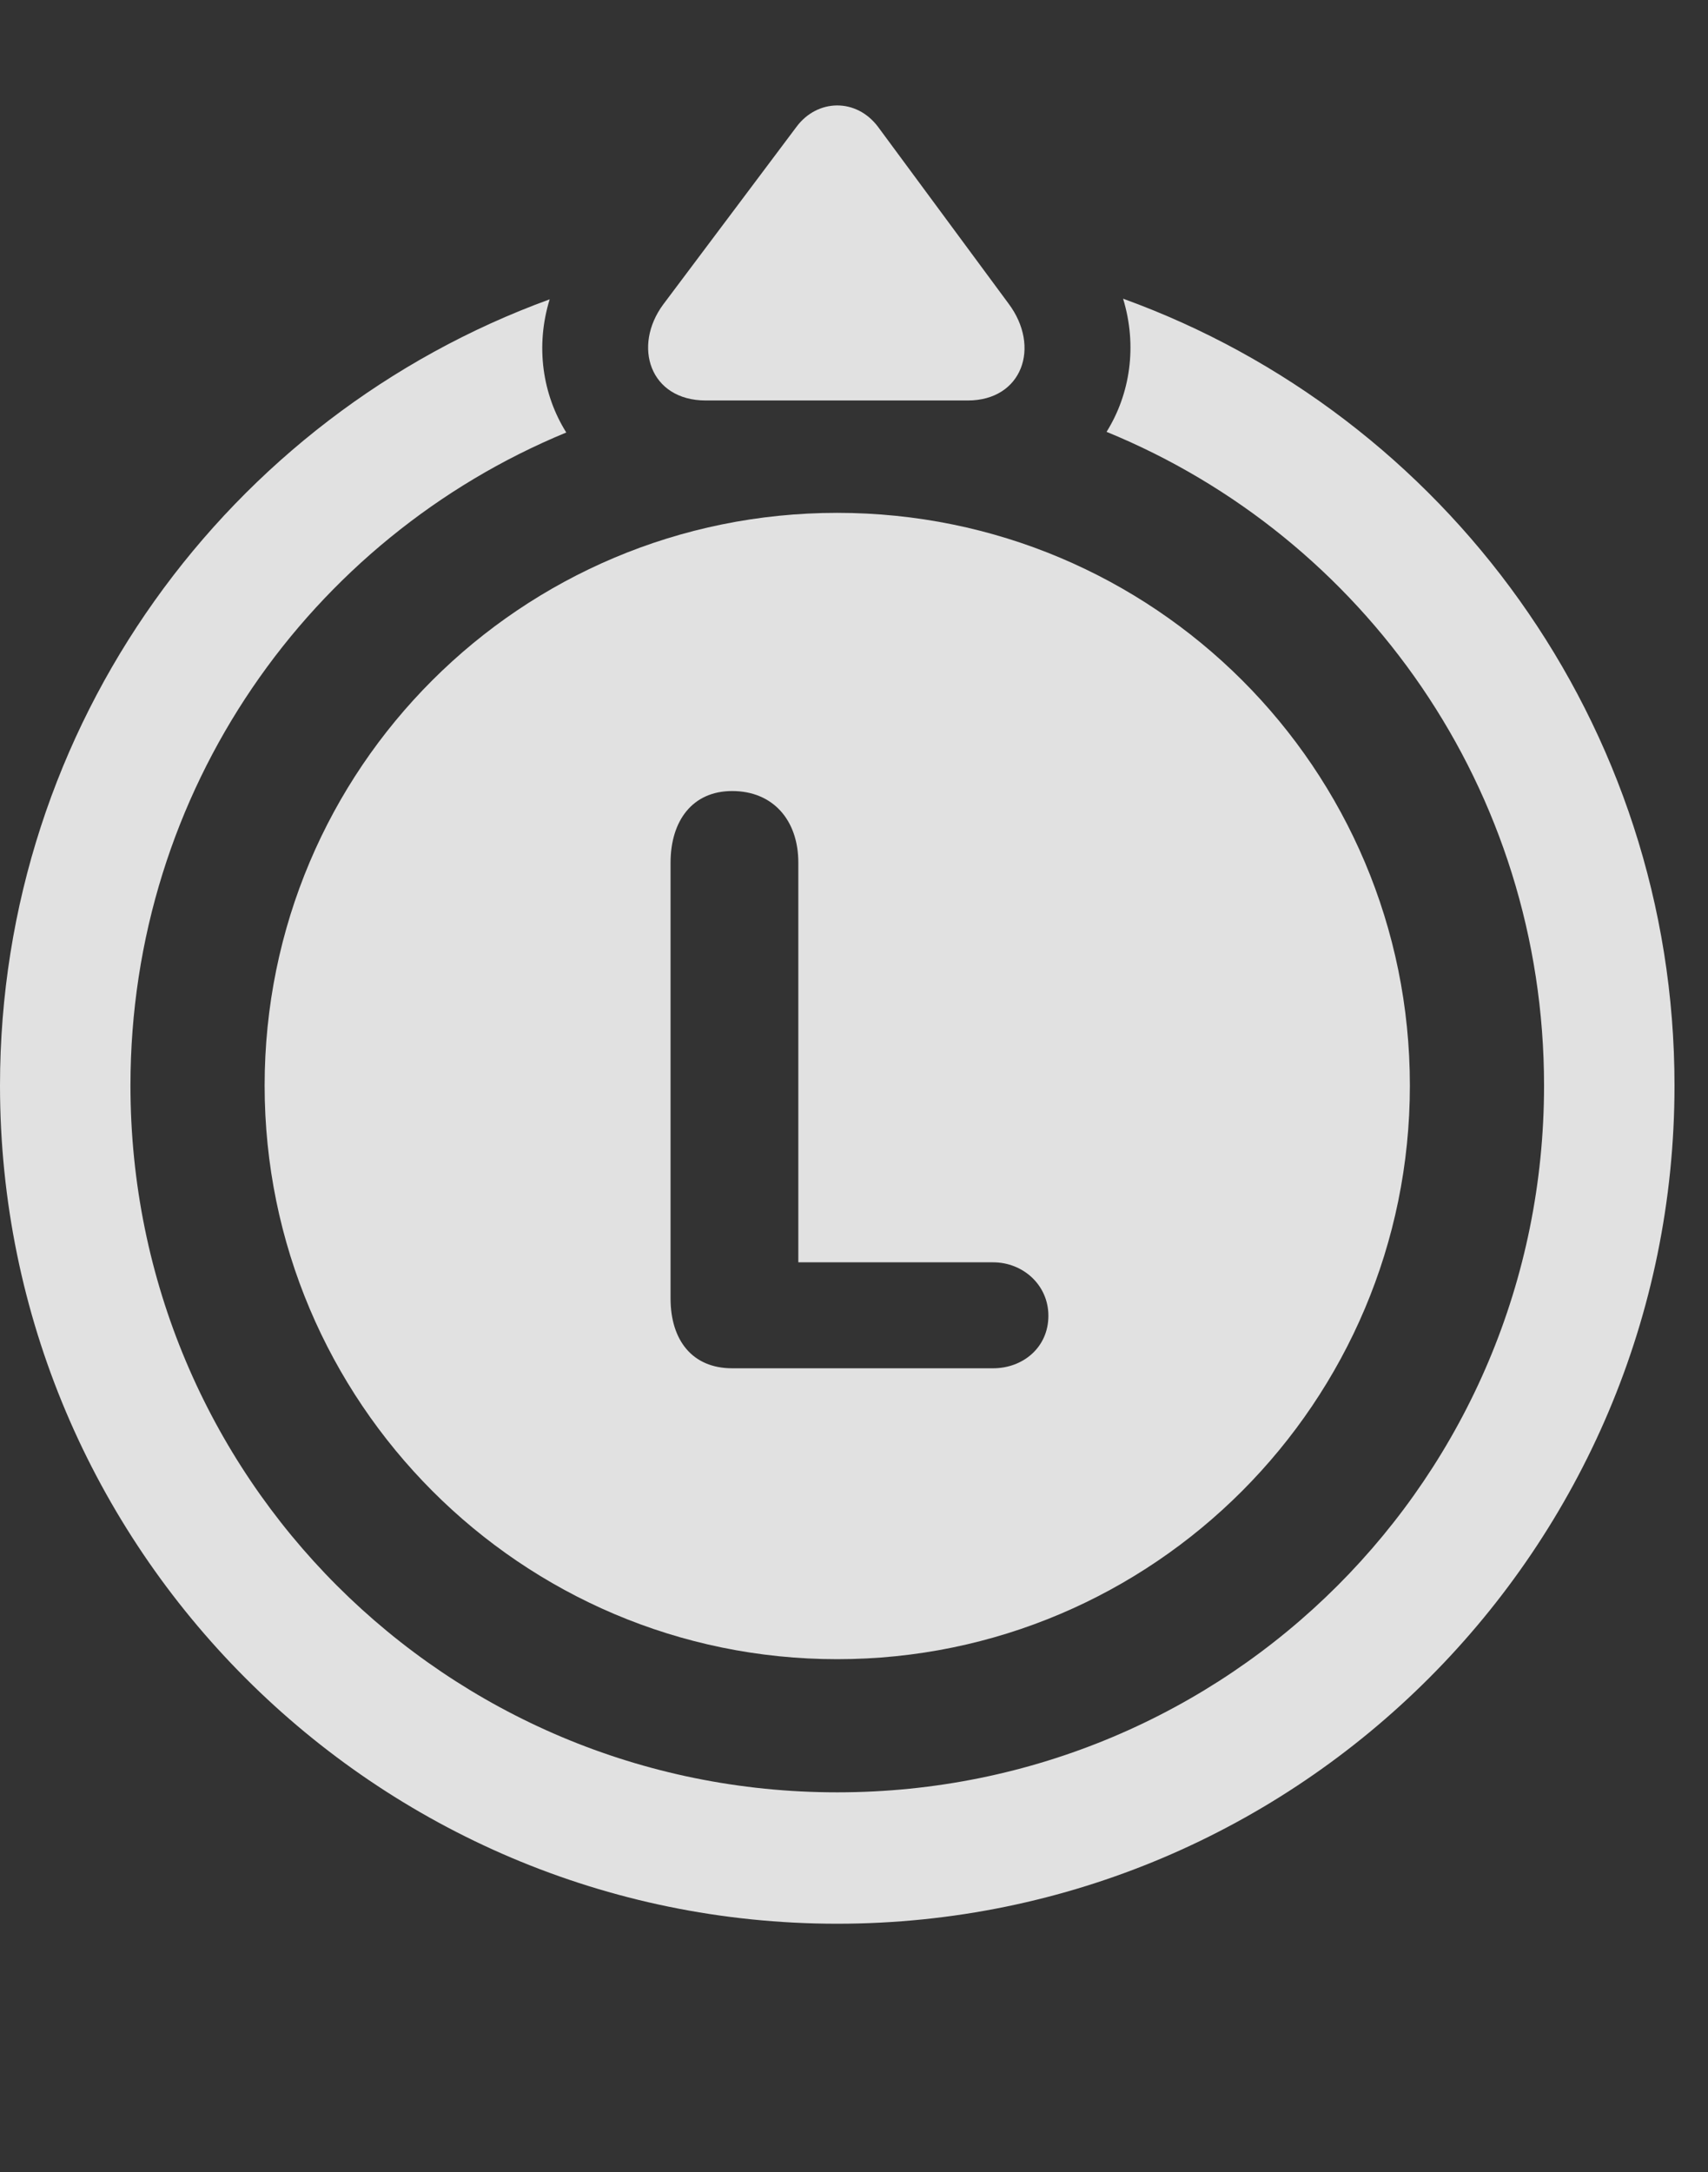 <?xml version="1.0" encoding="UTF-8"?>
<!--Generator: Apple Native CoreSVG 232.5-->
<!DOCTYPE svg
PUBLIC "-//W3C//DTD SVG 1.1//EN"
       "http://www.w3.org/Graphics/SVG/1.1/DTD/svg11.dtd">
<svg version="1.1" xmlns="http://www.w3.org/2000/svg" xmlns:xlink="http://www.w3.org/1999/xlink" width="18.408" height="23.408">
 <rect width="100%" height="100%" fill="#333333" stroke="none"/>
 <g>
  <rect height="23.408" opacity="0" width="18.408" x="0" y="0"/>
  <path d="M18.047 11.699C18.047 16.68 14.004 20.732 9.023 20.732C4.043 20.732 0 16.68 0 11.699C0 7.809 2.466 4.485 5.924 3.226C5.769 3.731 5.846 4.251 6.103 4.661C3.341 5.801 1.406 8.516 1.406 11.699C1.406 15.918 4.805 19.316 9.023 19.316C13.242 19.316 16.641 15.918 16.641 11.699C16.641 8.51 14.698 5.789 11.926 4.654C12.181 4.245 12.259 3.726 12.104 3.219C15.571 4.473 18.047 7.802 18.047 11.699Z" fill="#ffffff" fill-opacity="0.85"/>
  <path d="M7.607 4.316L10.43 4.316C11.016 4.316 11.221 3.74 10.869 3.271L9.463 1.367C9.229 1.055 8.809 1.064 8.584 1.367L7.148 3.281C6.816 3.73 7.002 4.316 7.607 4.316Z" fill="#ffffff" fill-opacity="0.85"/>
  <path d="M9.023 17.881C12.432 17.881 15.195 15.107 15.195 11.699C15.195 8.281 12.432 5.527 9.023 5.527C5.615 5.527 2.852 8.281 2.852 11.699C2.852 15.107 5.615 17.881 9.023 17.881ZM7.891 14.746C7.461 14.746 7.227 14.443 7.227 13.994L7.227 9.297C7.227 8.848 7.461 8.525 7.891 8.525C8.33 8.525 8.604 8.838 8.604 9.297L8.604 13.604L10.703 13.604C11.025 13.604 11.299 13.848 11.299 14.18C11.299 14.521 11.025 14.746 10.703 14.746Z" fill="#ffffff" fill-opacity="0.85"/>
 </g>
</svg>
